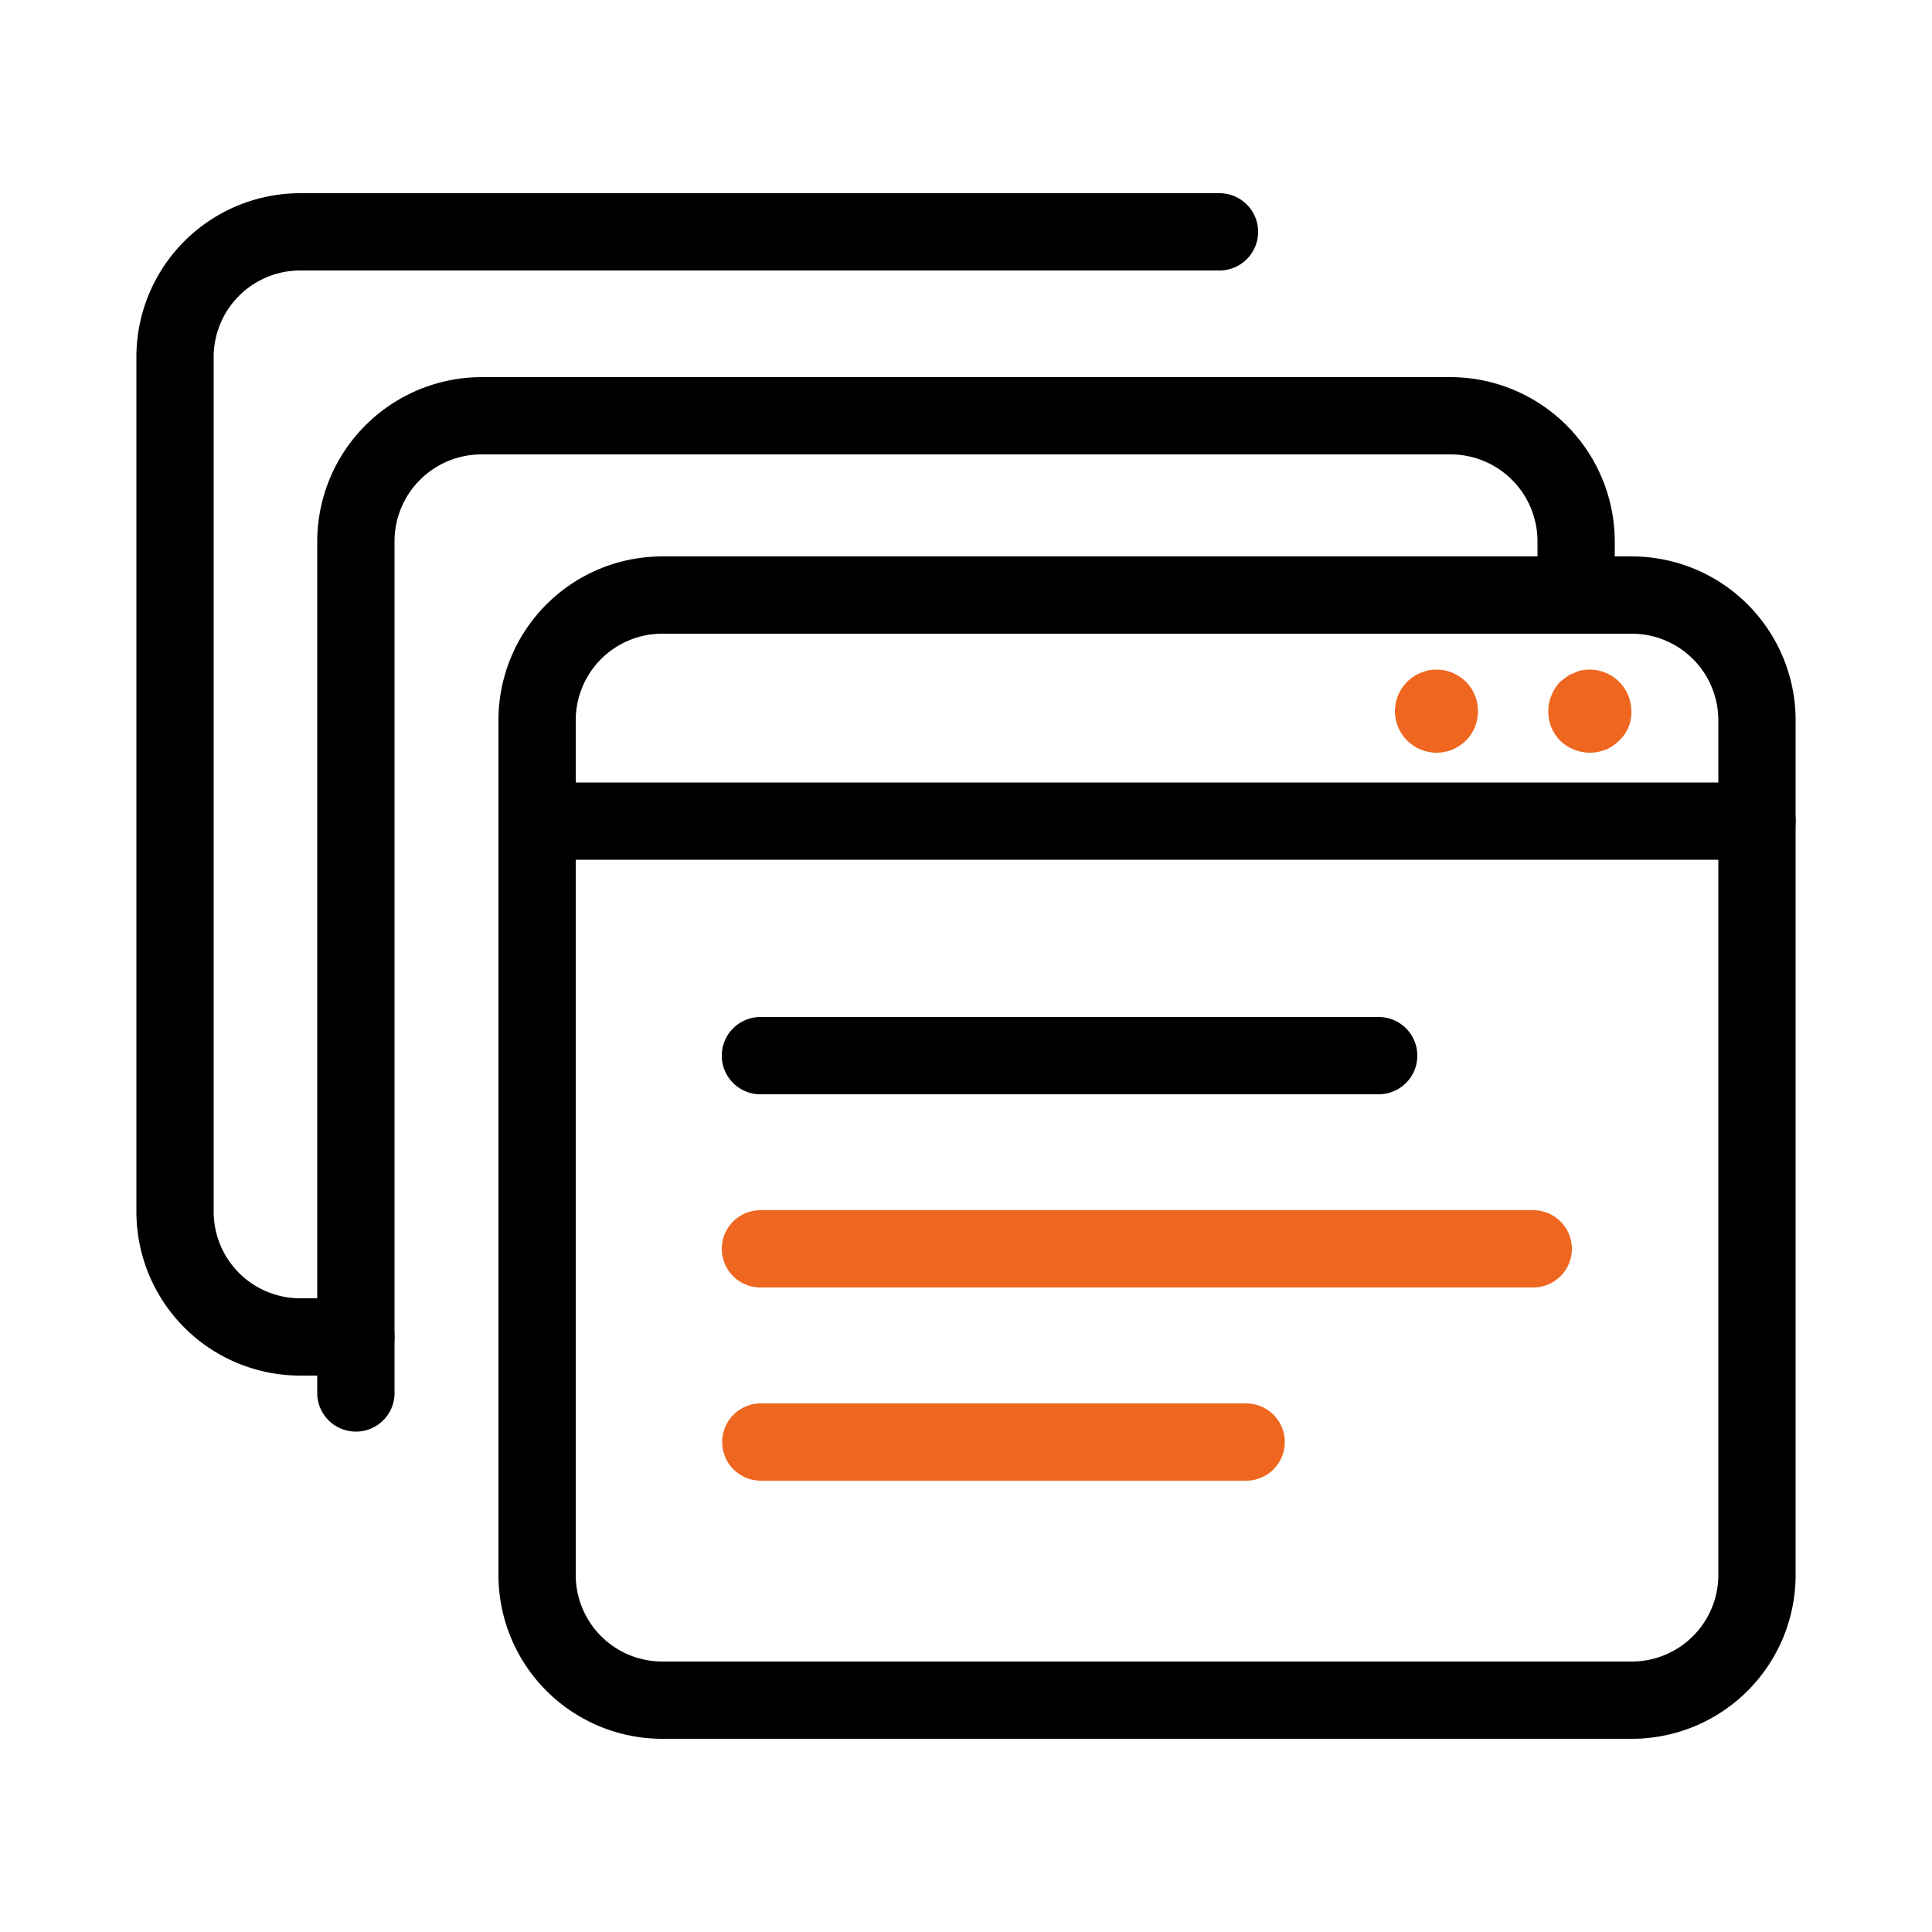 <svg xmlns="http://www.w3.org/2000/svg" viewBox="0 0 50 50">
  <defs>
    <style>
      .a {
        fill: #ef6620;
      }
    </style>
  </defs>
  <title>img.summary-06</title>
  <g>
    <g>
      <g>
        <path d="M42.23,45H17.14a4.24,4.24,0,0,1-4.24-4.24V18.64a4.24,4.24,0,0,1,4.24-4.24H42.23a4.24,4.24,0,0,1,4.24,4.24V40.73A4.24,4.24,0,0,1,42.23,45ZM17.14,16.4a2.24,2.24,0,0,0-2.24,2.24V40.73A2.24,2.24,0,0,0,17.14,43H42.23a2.24,2.24,0,0,0,2.24-2.24V18.64a2.24,2.24,0,0,0-2.24-2.24Z"/>
        <path d="M9.21,37.05a1,1,0,0,1-1-1V14a4.26,4.26,0,0,1,4.24-4.24h25.1A4.26,4.26,0,0,1,41.79,14v1a1,1,0,1,1-2,0V14a2.25,2.25,0,0,0-2.24-2.24H12.45A2.25,2.25,0,0,0,10.21,14v22.1A1,1,0,0,1,9.21,37.05Z"/>
        <path d="M9.21,35.6H7.77a4.24,4.24,0,0,1-4.24-4.24V9.27A4.24,4.24,0,0,1,7.77,5H31.56a1,1,0,1,1,0,2H7.77A2.24,2.24,0,0,0,5.53,9.27V31.36A2.24,2.24,0,0,0,7.77,33.6H9.21a1,1,0,0,1,0,2Z"/>
      </g>
      <path d="M45.47,22.25H13.9a1,1,0,1,1,0-2H45.47a1,1,0,0,1,0,2Z"/>
      <g>
        <path class="a" d="M36.1,18.41a1.08,1.08,0,0,1,1.08-1.08h0a1.07,1.07,0,0,1,1.07,1.08h0a1.07,1.07,0,0,1-1.07,1.07h0A1.08,1.08,0,0,1,36.1,18.41Z"/>
        <path class="a" d="M41.15,19.48a1.11,1.11,0,0,1-.77-.31,1.07,1.07,0,0,1-.31-.76,1,1,0,0,1,.08-.41,1.11,1.11,0,0,1,.23-.36l.17-.13a.56.56,0,0,1,.19-.09.49.49,0,0,1,.19-.07,1.08,1.08,0,0,1,1.29,1.06,1,1,0,0,1-.32.76,1.13,1.13,0,0,1-.34.23A1.15,1.15,0,0,1,41.15,19.48Z"/>
      </g>
    </g>
    <path d="M35.68,28.32h-16a1,1,0,0,1,0-2h16a1,1,0,0,1,0,2Z"/>
    <path class="a" d="M39.68,33.32h-20a1,1,0,0,1,0-2h20a1,1,0,0,1,0,2Z"/>
    <path class="a" d="M32.25,38.32H19.69a1,1,0,0,1,0-2H32.25a1,1,0,0,1,0,2Z"/>
  </g>
</svg>
